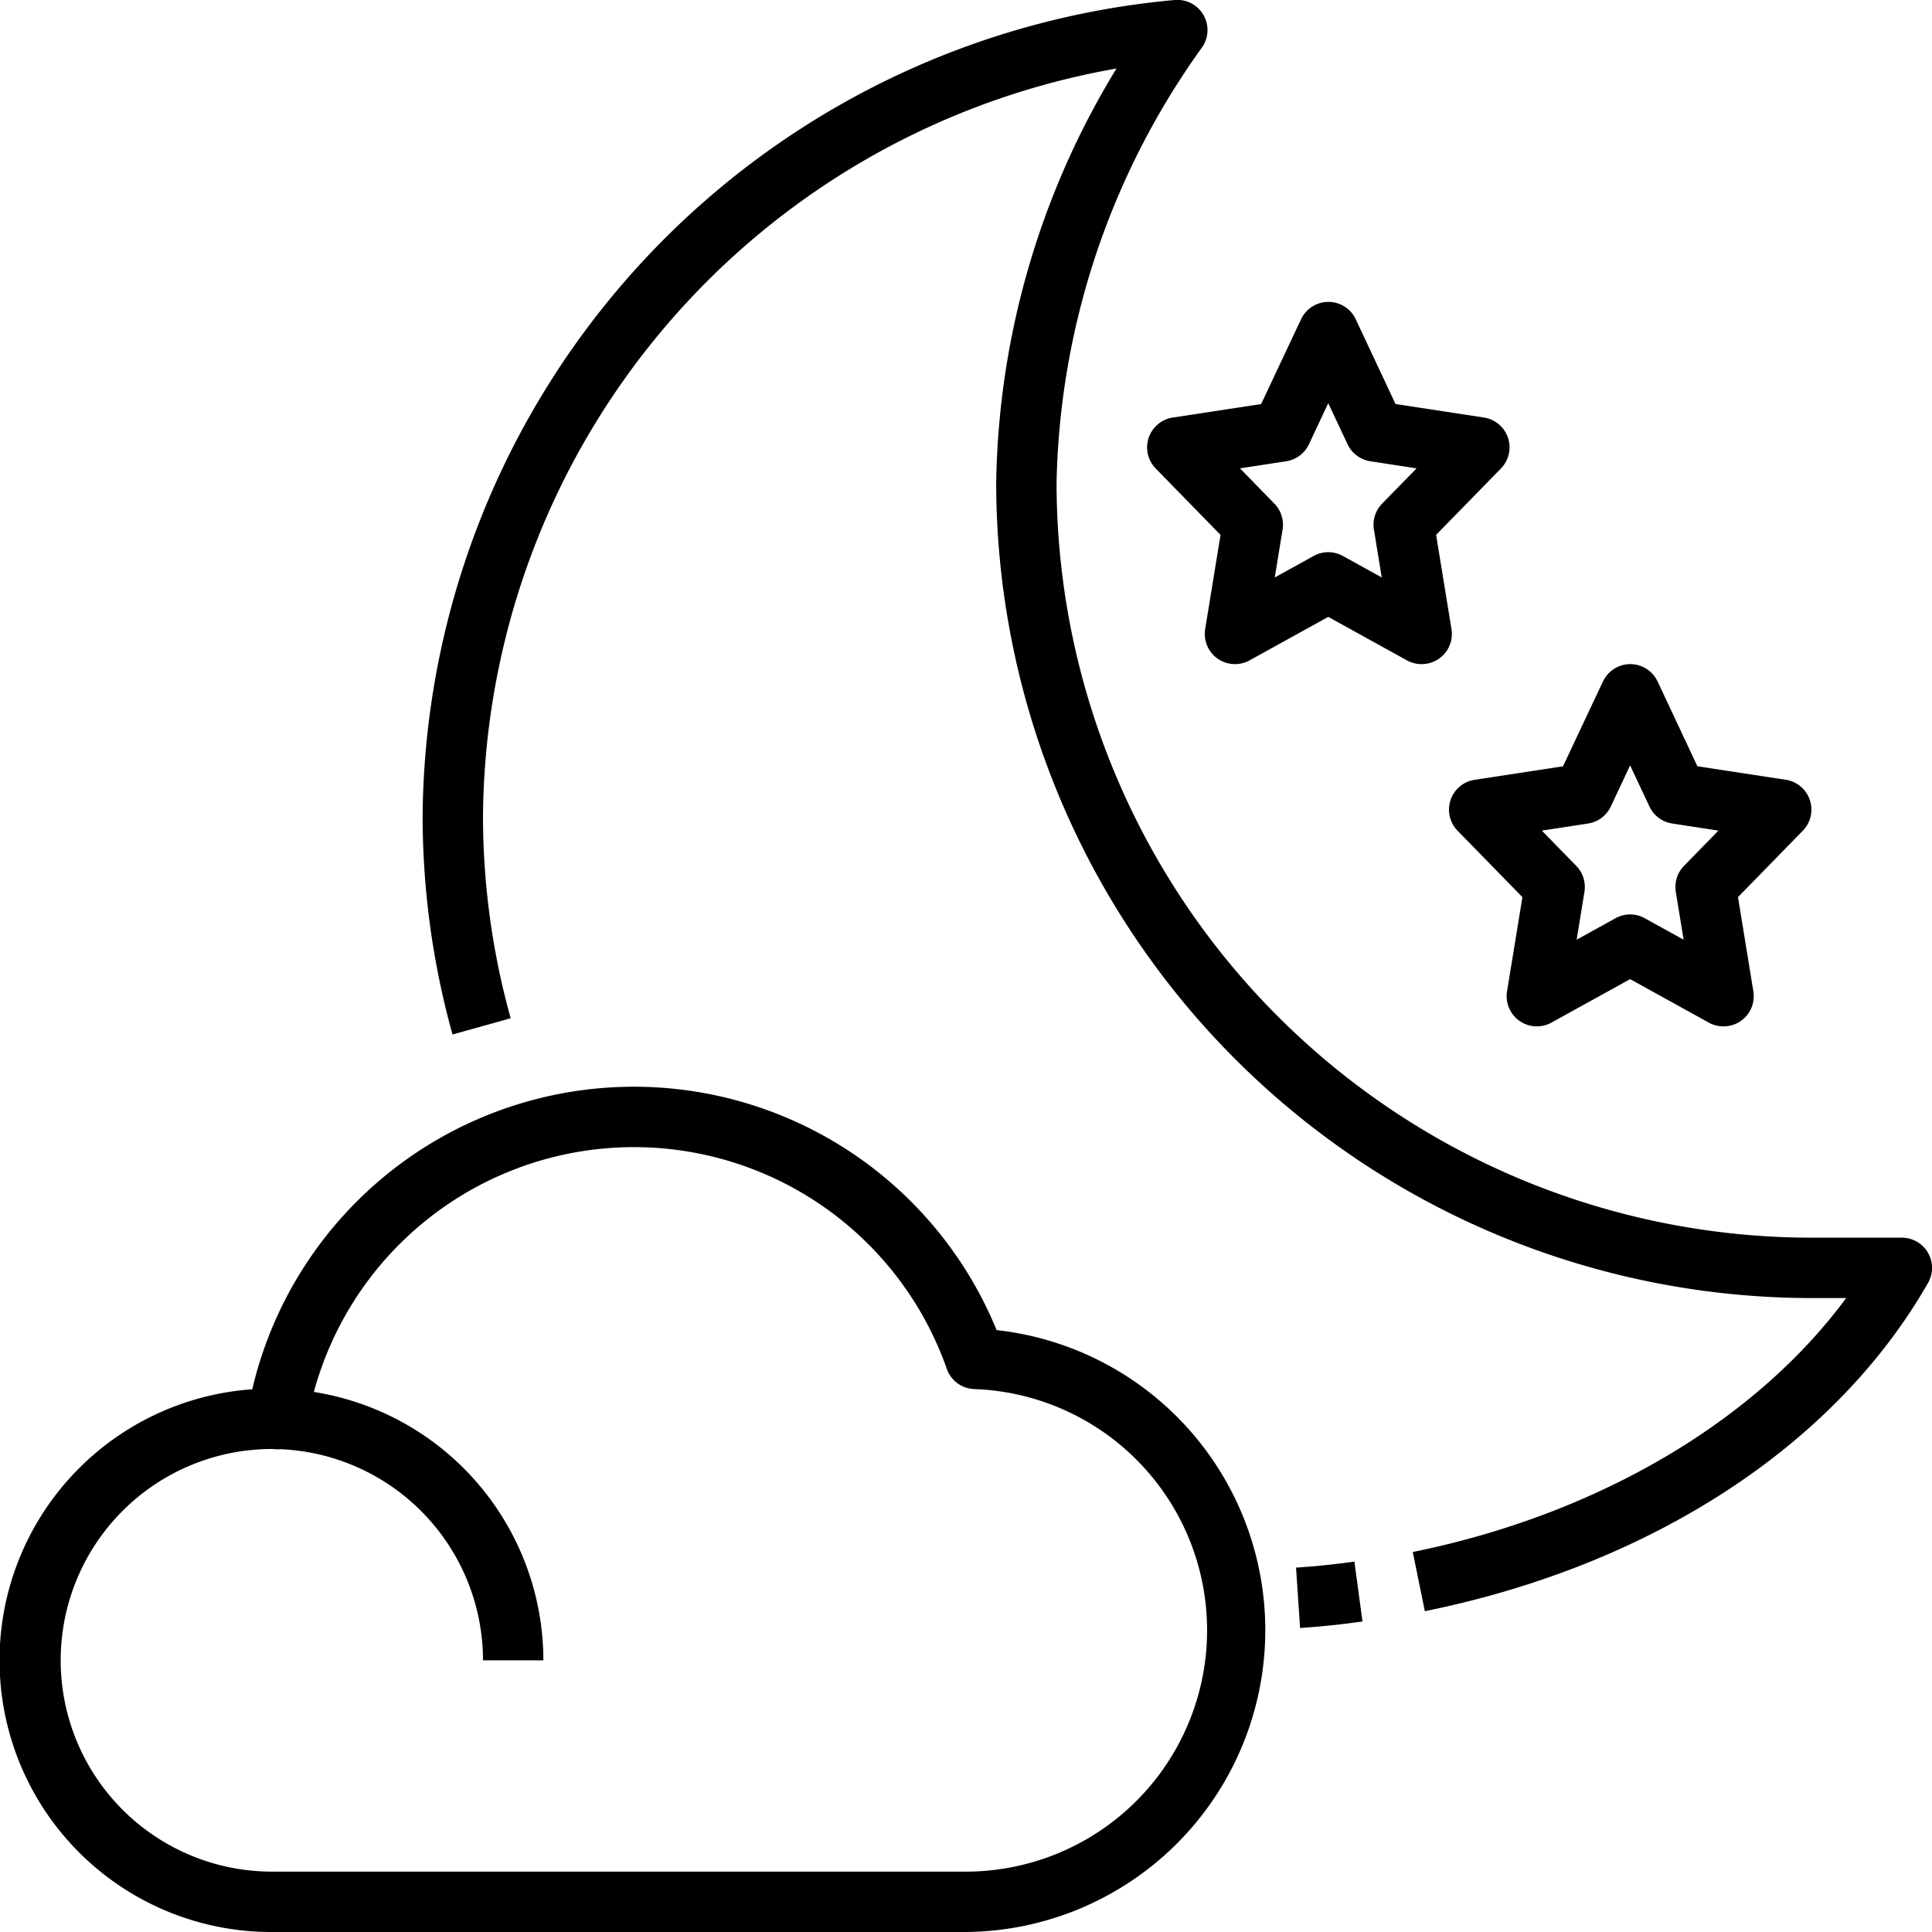<?xml version="1.0"?>
<svg xmlns="http://www.w3.org/2000/svg" viewBox="0 0 64 64" width="512" height="512"><g id="_20-Fine" data-name="20-Fine"><path d="M43.067,53.93l-.134-2c.644-.043,1.3-.109,1.933-.2l.268,1.983C44.451,53.812,43.756,53.883,43.067,53.93Z"/><path d="M47.2,53.373l-.4-1.961C52.921,50.171,58.149,47.08,61.156,43H60A27.03,27.03,0,0,1,33,16,27.068,27.068,0,0,1,36.985,2.27,25.354,25.354,0,0,0,16,27a25.006,25.006,0,0,0,.917,6.731l-1.927.538A27.046,27.046,0,0,1,14,27,27.368,27.368,0,0,1,38.913,0a1,1,0,0,1,.906,1.57A25.53,25.53,0,0,0,35,16,25.028,25.028,0,0,0,60,41h3a1,1,0,0,1,.868,1.5C60.79,47.883,54.714,51.848,47.2,53.373Z"/><path d="M32,64H9a9,9,0,0,1-.644-17.978,12.985,12.985,0,0,1,24.658-1.961A10,10,0,0,1,32,64ZM9.021,48A7,7,0,1,0,9,62H32a7.995,7.995,0,0,0,.274-15.985,1,1,0,0,1-.909-.667,10.985,10.985,0,0,0-21.2,1.826,1.023,1.023,0,0,1-1,.835C9.143,48.009,9.038,48,9.021,48Z"/><path d="M18,55H16a7.008,7.008,0,0,0-7-7V46A9.01,9.01,0,0,1,18,55Z"/><path d="M47.09,22a1,1,0,0,1-.484-.125L44,20.435l-2.606,1.44a1,1,0,0,1-1.471-1.036l.509-3.12-2.148-2.2a1,1,0,0,1,.565-1.687l2.927-.447L43.1,10.575a1,1,0,0,1,1.81,0l1.319,2.809,2.927.447a1,1,0,0,1,.565,1.687l-2.148,2.2.509,3.12A1,1,0,0,1,47.09,22ZM44,18.292a1,1,0,0,1,.484.125l1.288.712-.259-1.586a1,1,0,0,1,.271-.859l1.141-1.169-1.531-.235a1,1,0,0,1-.754-.563L44,13.354l-.64,1.363a1,1,0,0,1-.754.563l-1.531.235,1.141,1.169a1,1,0,0,1,.271.859l-.259,1.586,1.288-.712A1,1,0,0,1,44,18.292Z"/><path d="M57.09,34a1,1,0,0,1-.484-.125L54,32.435l-2.606,1.44a1,1,0,0,1-1.471-1.036l.509-3.12-2.148-2.2a1,1,0,0,1,.565-1.687l2.927-.447L53.1,22.575a1,1,0,0,1,1.81,0l1.319,2.809,2.927.447a1,1,0,0,1,.565,1.687l-2.148,2.2.509,3.12A1,1,0,0,1,57.09,34ZM54,30.292a1,1,0,0,1,.484.125l1.288.712-.259-1.586a1,1,0,0,1,.271-.859l1.141-1.169-1.531-.235a1,1,0,0,1-.754-.563L54,25.354l-.64,1.363a1,1,0,0,1-.754.563l-1.531.235,1.141,1.169a1,1,0,0,1,.271.859l-.259,1.586,1.288-.712A1,1,0,0,1,54,30.292Z"/></g></svg>
